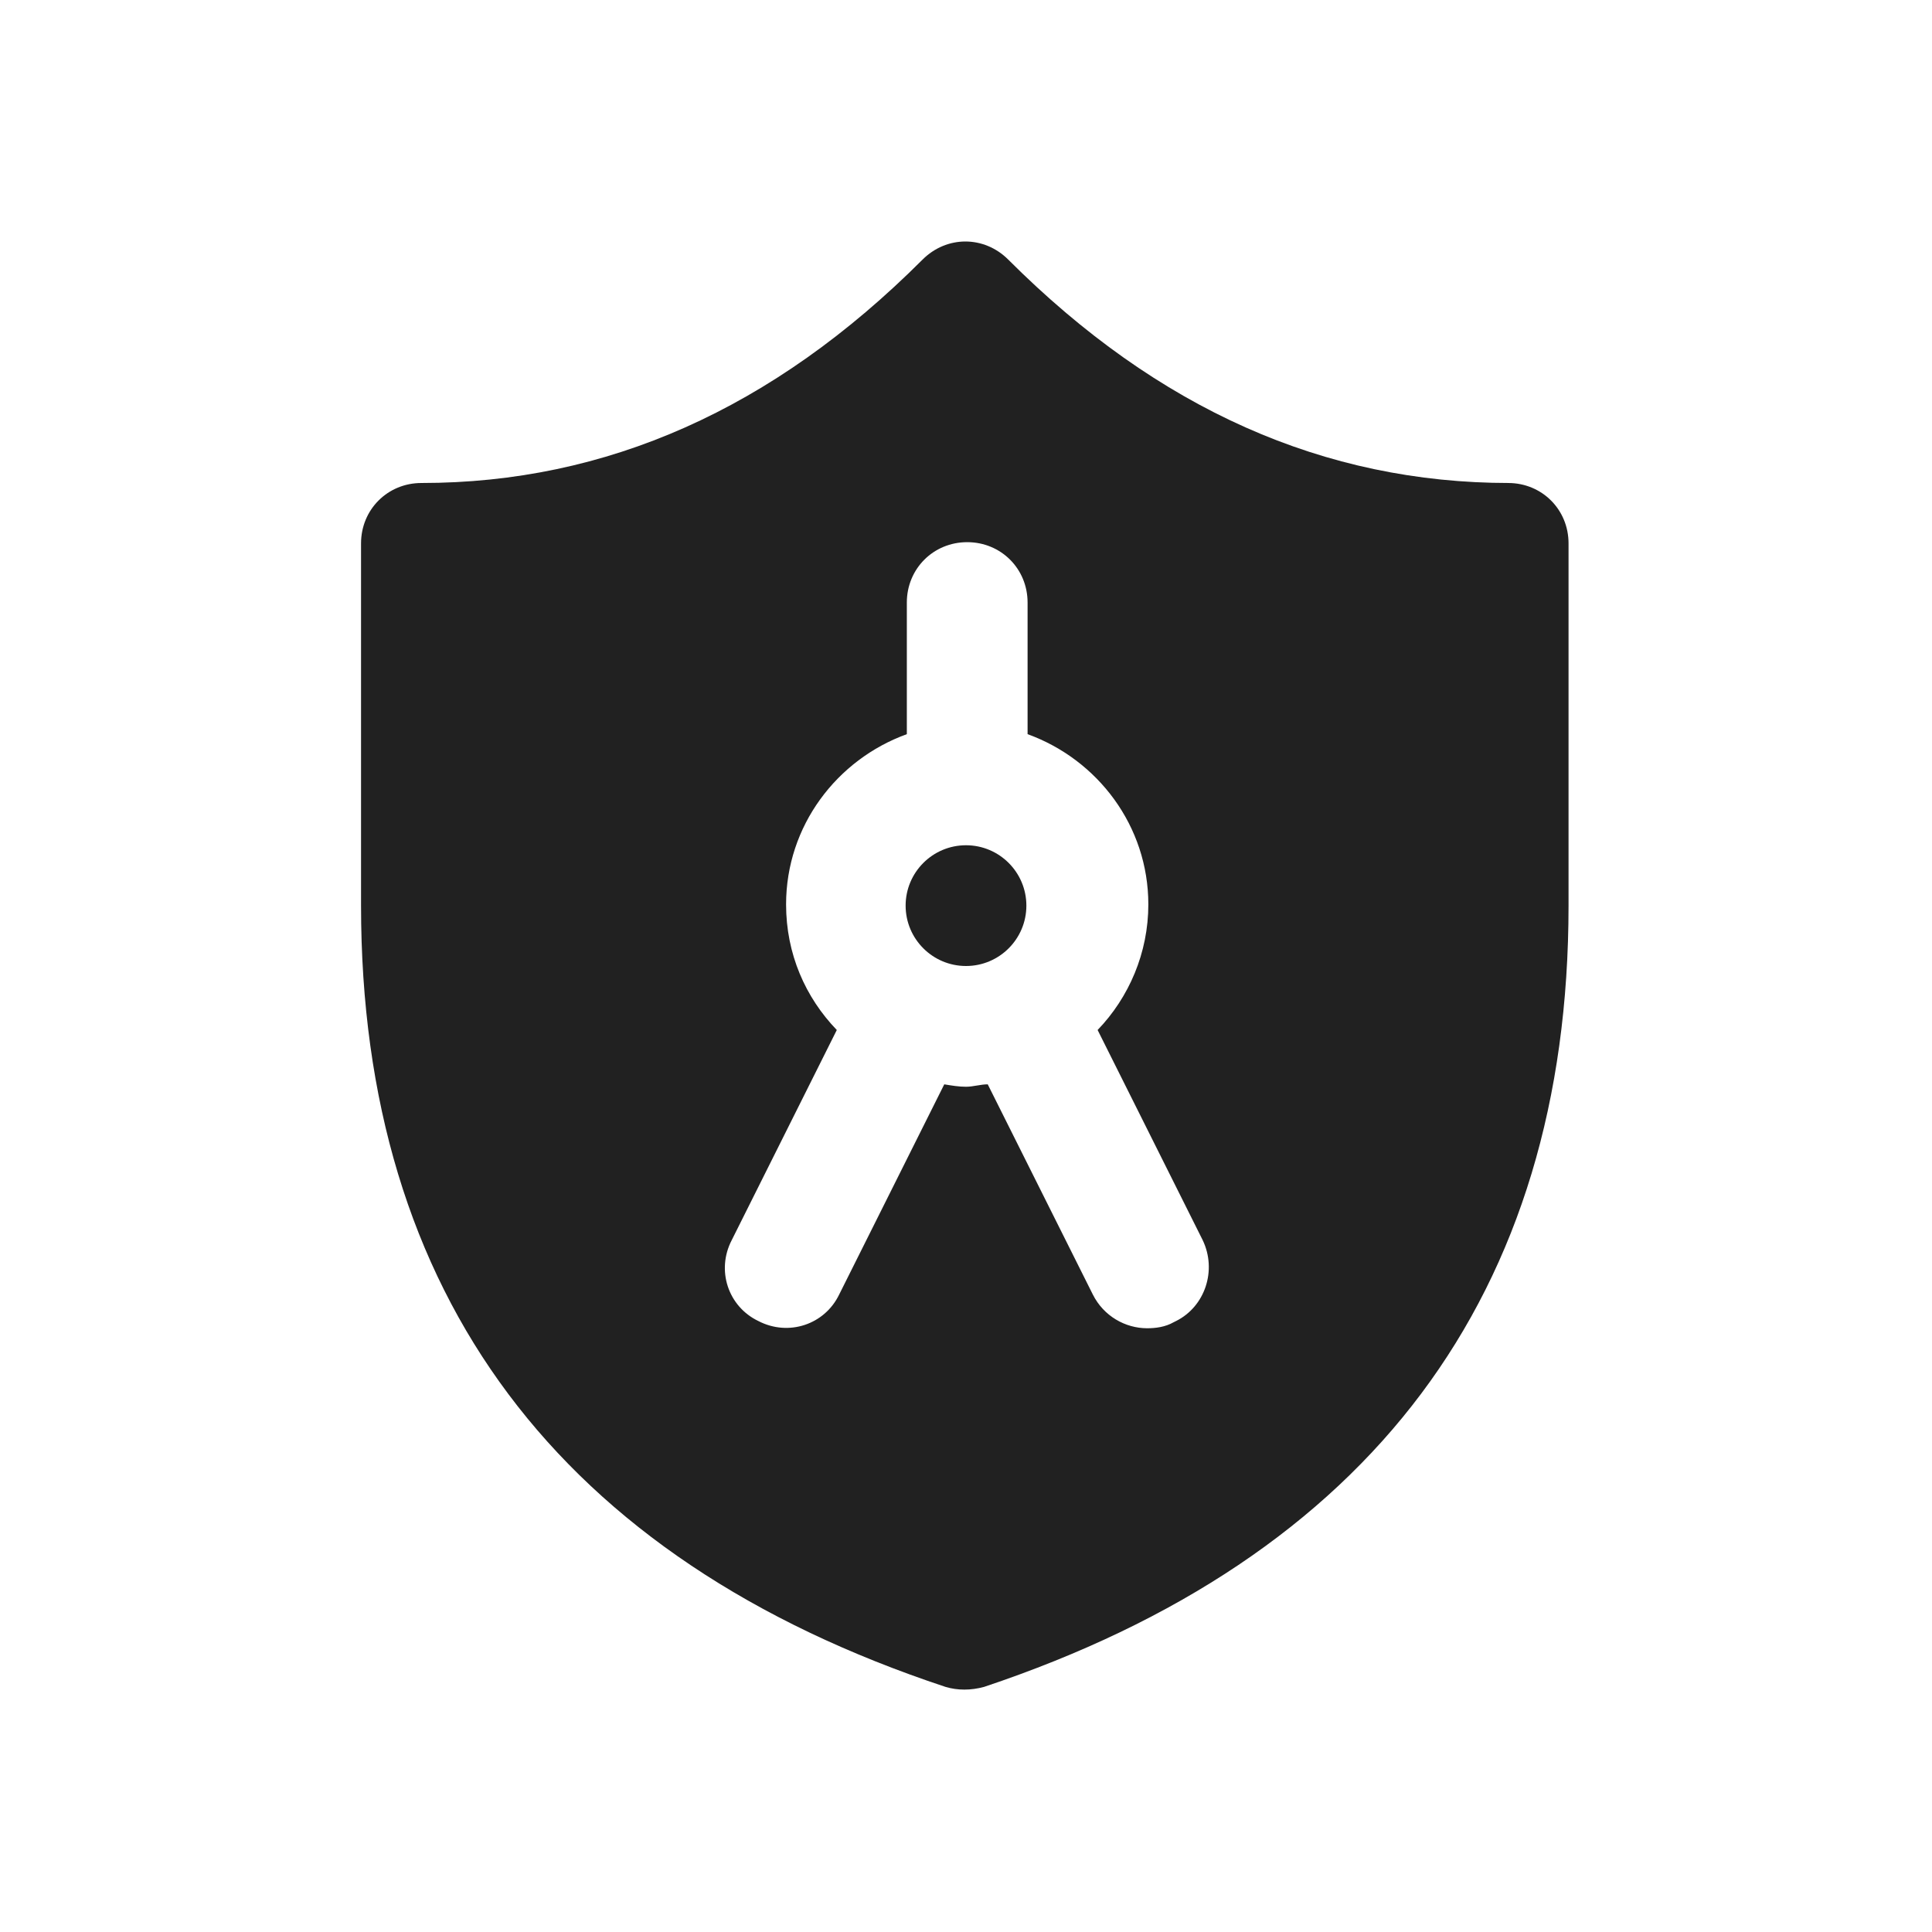 <svg width="16" height="16" viewBox="0 0 16 16" fill="none" xmlns="http://www.w3.org/2000/svg">
<path d="M8.5 7.5C8.5 7.776 8.276 8 8 8C7.724 8 7.5 7.776 7.5 7.5C7.5 7.224 7.724 7 8 7C8.276 7 8.5 7.224 8.5 7.5Z" fill="#212121"/>
<path d="M8.35 2.15C9.59 3.39 10.97 4 12.5 4H12.49C12.77 4 12.99 4.22 12.99 4.5V7.5C12.99 10.72 11.35 12.9 8.15 13.97C8.04 14 7.93 14 7.83 13.97C4.63 12.91 2.99 10.72 2.99 7.5V4.5C2.99 4.22 3.21 4 3.49 4C5.02 4 6.4 3.39 7.64 2.15C7.84 1.95 8.15 1.95 8.35 2.15ZM9.5 11C9.57 11 9.65 10.99 9.72 10.95L9.74 10.94C9.98 10.82 10.08 10.52 9.96 10.27L9.09 8.53C9.35 8.26 9.51 7.89 9.51 7.49C9.51 6.84 9.09 6.29 8.51 6.08V4.99C8.51 4.71 8.29 4.49 8.01 4.49C7.73 4.49 7.51 4.71 7.51 4.99V6.08C6.93 6.29 6.51 6.84 6.51 7.49C6.51 7.9 6.67 8.26 6.93 8.53L6.06 10.27C5.93 10.52 6.03 10.82 6.28 10.94C6.53 11.07 6.83 10.97 6.95 10.72L7.82 8.98C7.88 8.99 7.94 9 8 9C8.03 9 8.06 8.995 8.09 8.99C8.12 8.985 8.15 8.98 8.18 8.98L9.05 10.72C9.14 10.9 9.32 11 9.5 11Z" fill="#212121"/>
</svg>

